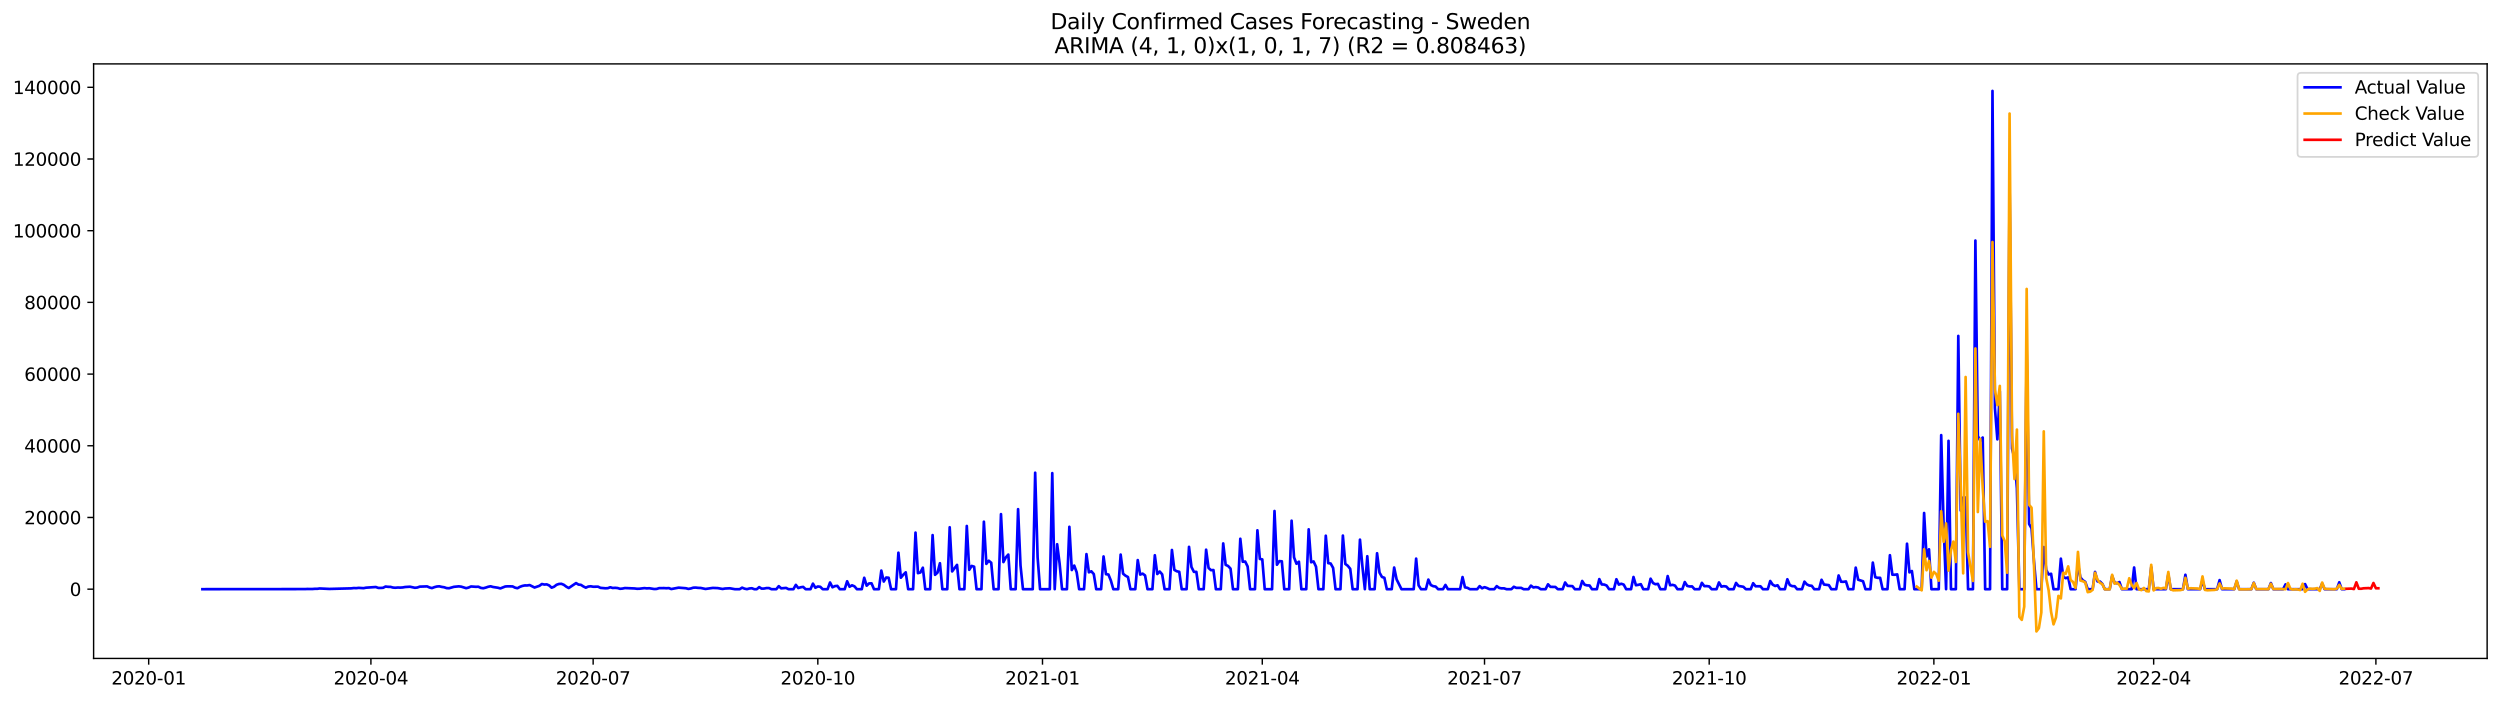 <?xml version="1.0" encoding="utf-8" standalone="no"?>
<!DOCTYPE svg PUBLIC "-//W3C//DTD SVG 1.1//EN"
  "http://www.w3.org/Graphics/SVG/1.1/DTD/svg11.dtd">
<svg xmlns:xlink="http://www.w3.org/1999/xlink" width="1398.775pt" height="392.274pt" viewBox="0 0 1398.775 392.274" xmlns="http://www.w3.org/2000/svg" version="1.1">
 <defs>
  <style type="text/css">*{stroke-linejoin: round; stroke-linecap: butt}</style>
 </defs>
 <g id="figure_1">
  <g id="patch_1">
   <path d="M 0 392.274 
L 1398.775 392.274 
L 1398.775 0 
L 0 0 
z
" style="fill: #ffffff"/>
  </g>
  <g id="axes_1">
   <g id="patch_2">
    <path d="M 52.375 368.396 
L 1391.575 368.396 
L 1391.575 35.755 
L 52.375 35.755 
z
" style="fill: #ffffff"/>
   </g>
   <g id="matplotlib.axis_1">
    <g id="xtick_1">
     <g id="line2d_1">
      <defs>
       <path id="m74de684996" d="M 0 0 
L 0 3.5 
" style="stroke: #000000; stroke-width: 0.8"/>
      </defs>
      <g>
       <use xlink:href="#m74de684996" x="83.187" y="368.396" style="stroke: #000000; stroke-width: 0.8"/>
      </g>
     </g>
     <g id="text_1">
      <!-- 2020-01 -->
      <g transform="translate(62.296 382.994)scale(0.1 -0.1)">
       <defs>
        <path id="DejaVuSans-32" d="M 1228 531 
L 3431 531 
L 3431 0 
L 469 0 
L 469 531 
Q 828 903 1448 1529 
Q 2069 2156 2228 2338 
Q 2531 2678 2651 2914 
Q 2772 3150 2772 3378 
Q 2772 3750 2511 3984 
Q 2250 4219 1831 4219 
Q 1534 4219 1204 4116 
Q 875 4013 500 3803 
L 500 4441 
Q 881 4594 1212 4672 
Q 1544 4750 1819 4750 
Q 2544 4750 2975 4387 
Q 3406 4025 3406 3419 
Q 3406 3131 3298 2873 
Q 3191 2616 2906 2266 
Q 2828 2175 2409 1742 
Q 1991 1309 1228 531 
z
" transform="scale(0.016)"/>
        <path id="DejaVuSans-30" d="M 2034 4250 
Q 1547 4250 1301 3770 
Q 1056 3291 1056 2328 
Q 1056 1369 1301 889 
Q 1547 409 2034 409 
Q 2525 409 2770 889 
Q 3016 1369 3016 2328 
Q 3016 3291 2770 3770 
Q 2525 4250 2034 4250 
z
M 2034 4750 
Q 2819 4750 3233 4129 
Q 3647 3509 3647 2328 
Q 3647 1150 3233 529 
Q 2819 -91 2034 -91 
Q 1250 -91 836 529 
Q 422 1150 422 2328 
Q 422 3509 836 4129 
Q 1250 4750 2034 4750 
z
" transform="scale(0.016)"/>
        <path id="DejaVuSans-2d" d="M 313 2009 
L 1997 2009 
L 1997 1497 
L 313 1497 
L 313 2009 
z
" transform="scale(0.016)"/>
        <path id="DejaVuSans-31" d="M 794 531 
L 1825 531 
L 1825 4091 
L 703 3866 
L 703 4441 
L 1819 4666 
L 2450 4666 
L 2450 531 
L 3481 531 
L 3481 0 
L 794 0 
L 794 531 
z
" transform="scale(0.016)"/>
       </defs>
       <use xlink:href="#DejaVuSans-32"/>
       <use xlink:href="#DejaVuSans-30" x="63.623"/>
       <use xlink:href="#DejaVuSans-32" x="127.246"/>
       <use xlink:href="#DejaVuSans-30" x="190.869"/>
       <use xlink:href="#DejaVuSans-2d" x="254.492"/>
       <use xlink:href="#DejaVuSans-30" x="290.576"/>
       <use xlink:href="#DejaVuSans-31" x="354.199"/>
      </g>
     </g>
    </g>
    <g id="xtick_2">
     <g id="line2d_2">
      <g>
       <use xlink:href="#m74de684996" x="207.529" y="368.396" style="stroke: #000000; stroke-width: 0.8"/>
      </g>
     </g>
     <g id="text_2">
      <!-- 2020-04 -->
      <g transform="translate(186.637 382.994)scale(0.1 -0.1)">
       <defs>
        <path id="DejaVuSans-34" d="M 2419 4116 
L 825 1625 
L 2419 1625 
L 2419 4116 
z
M 2253 4666 
L 3047 4666 
L 3047 1625 
L 3713 1625 
L 3713 1100 
L 3047 1100 
L 3047 0 
L 2419 0 
L 2419 1100 
L 313 1100 
L 313 1709 
L 2253 4666 
z
" transform="scale(0.016)"/>
       </defs>
       <use xlink:href="#DejaVuSans-32"/>
       <use xlink:href="#DejaVuSans-30" x="63.623"/>
       <use xlink:href="#DejaVuSans-32" x="127.246"/>
       <use xlink:href="#DejaVuSans-30" x="190.869"/>
       <use xlink:href="#DejaVuSans-2d" x="254.492"/>
       <use xlink:href="#DejaVuSans-30" x="290.576"/>
       <use xlink:href="#DejaVuSans-34" x="354.199"/>
      </g>
     </g>
    </g>
    <g id="xtick_3">
     <g id="line2d_3">
      <g>
       <use xlink:href="#m74de684996" x="331.87" y="368.396" style="stroke: #000000; stroke-width: 0.8"/>
      </g>
     </g>
     <g id="text_3">
      <!-- 2020-07 -->
      <g transform="translate(310.979 382.994)scale(0.1 -0.1)">
       <defs>
        <path id="DejaVuSans-37" d="M 525 4666 
L 3525 4666 
L 3525 4397 
L 1831 0 
L 1172 0 
L 2766 4134 
L 525 4134 
L 525 4666 
z
" transform="scale(0.016)"/>
       </defs>
       <use xlink:href="#DejaVuSans-32"/>
       <use xlink:href="#DejaVuSans-30" x="63.623"/>
       <use xlink:href="#DejaVuSans-32" x="127.246"/>
       <use xlink:href="#DejaVuSans-30" x="190.869"/>
       <use xlink:href="#DejaVuSans-2d" x="254.492"/>
       <use xlink:href="#DejaVuSans-30" x="290.576"/>
       <use xlink:href="#DejaVuSans-37" x="354.199"/>
      </g>
     </g>
    </g>
    <g id="xtick_4">
     <g id="line2d_4">
      <g>
       <use xlink:href="#m74de684996" x="457.578" y="368.396" style="stroke: #000000; stroke-width: 0.8"/>
      </g>
     </g>
     <g id="text_4">
      <!-- 2020-10 -->
      <g transform="translate(436.687 382.994)scale(0.1 -0.1)">
       <use xlink:href="#DejaVuSans-32"/>
       <use xlink:href="#DejaVuSans-30" x="63.623"/>
       <use xlink:href="#DejaVuSans-32" x="127.246"/>
       <use xlink:href="#DejaVuSans-30" x="190.869"/>
       <use xlink:href="#DejaVuSans-2d" x="254.492"/>
       <use xlink:href="#DejaVuSans-31" x="290.576"/>
       <use xlink:href="#DejaVuSans-30" x="354.199"/>
      </g>
     </g>
    </g>
    <g id="xtick_5">
     <g id="line2d_5">
      <g>
       <use xlink:href="#m74de684996" x="583.286" y="368.396" style="stroke: #000000; stroke-width: 0.8"/>
      </g>
     </g>
     <g id="text_5">
      <!-- 2021-01 -->
      <g transform="translate(562.395 382.994)scale(0.1 -0.1)">
       <use xlink:href="#DejaVuSans-32"/>
       <use xlink:href="#DejaVuSans-30" x="63.623"/>
       <use xlink:href="#DejaVuSans-32" x="127.246"/>
       <use xlink:href="#DejaVuSans-31" x="190.869"/>
       <use xlink:href="#DejaVuSans-2d" x="254.492"/>
       <use xlink:href="#DejaVuSans-30" x="290.576"/>
       <use xlink:href="#DejaVuSans-31" x="354.199"/>
      </g>
     </g>
    </g>
    <g id="xtick_6">
     <g id="line2d_6">
      <g>
       <use xlink:href="#m74de684996" x="706.262" y="368.396" style="stroke: #000000; stroke-width: 0.8"/>
      </g>
     </g>
     <g id="text_6">
      <!-- 2021-04 -->
      <g transform="translate(685.37 382.994)scale(0.1 -0.1)">
       <use xlink:href="#DejaVuSans-32"/>
       <use xlink:href="#DejaVuSans-30" x="63.623"/>
       <use xlink:href="#DejaVuSans-32" x="127.246"/>
       <use xlink:href="#DejaVuSans-31" x="190.869"/>
       <use xlink:href="#DejaVuSans-2d" x="254.492"/>
       <use xlink:href="#DejaVuSans-30" x="290.576"/>
       <use xlink:href="#DejaVuSans-34" x="354.199"/>
      </g>
     </g>
    </g>
    <g id="xtick_7">
     <g id="line2d_7">
      <g>
       <use xlink:href="#m74de684996" x="830.603" y="368.396" style="stroke: #000000; stroke-width: 0.8"/>
      </g>
     </g>
     <g id="text_7">
      <!-- 2021-07 -->
      <g transform="translate(809.712 382.994)scale(0.1 -0.1)">
       <use xlink:href="#DejaVuSans-32"/>
       <use xlink:href="#DejaVuSans-30" x="63.623"/>
       <use xlink:href="#DejaVuSans-32" x="127.246"/>
       <use xlink:href="#DejaVuSans-31" x="190.869"/>
       <use xlink:href="#DejaVuSans-2d" x="254.492"/>
       <use xlink:href="#DejaVuSans-30" x="290.576"/>
       <use xlink:href="#DejaVuSans-37" x="354.199"/>
      </g>
     </g>
    </g>
    <g id="xtick_8">
     <g id="line2d_8">
      <g>
       <use xlink:href="#m74de684996" x="956.311" y="368.396" style="stroke: #000000; stroke-width: 0.8"/>
      </g>
     </g>
     <g id="text_8">
      <!-- 2021-10 -->
      <g transform="translate(935.42 382.994)scale(0.1 -0.1)">
       <use xlink:href="#DejaVuSans-32"/>
       <use xlink:href="#DejaVuSans-30" x="63.623"/>
       <use xlink:href="#DejaVuSans-32" x="127.246"/>
       <use xlink:href="#DejaVuSans-31" x="190.869"/>
       <use xlink:href="#DejaVuSans-2d" x="254.492"/>
       <use xlink:href="#DejaVuSans-31" x="290.576"/>
       <use xlink:href="#DejaVuSans-30" x="354.199"/>
      </g>
     </g>
    </g>
    <g id="xtick_9">
     <g id="line2d_9">
      <g>
       <use xlink:href="#m74de684996" x="1082.019" y="368.396" style="stroke: #000000; stroke-width: 0.8"/>
      </g>
     </g>
     <g id="text_9">
      <!-- 2022-01 -->
      <g transform="translate(1061.128 382.994)scale(0.1 -0.1)">
       <use xlink:href="#DejaVuSans-32"/>
       <use xlink:href="#DejaVuSans-30" x="63.623"/>
       <use xlink:href="#DejaVuSans-32" x="127.246"/>
       <use xlink:href="#DejaVuSans-32" x="190.869"/>
       <use xlink:href="#DejaVuSans-2d" x="254.492"/>
       <use xlink:href="#DejaVuSans-30" x="290.576"/>
       <use xlink:href="#DejaVuSans-31" x="354.199"/>
      </g>
     </g>
    </g>
    <g id="xtick_10">
     <g id="line2d_10">
      <g>
       <use xlink:href="#m74de684996" x="1204.994" y="368.396" style="stroke: #000000; stroke-width: 0.8"/>
      </g>
     </g>
     <g id="text_10">
      <!-- 2022-04 -->
      <g transform="translate(1184.103 382.994)scale(0.1 -0.1)">
       <use xlink:href="#DejaVuSans-32"/>
       <use xlink:href="#DejaVuSans-30" x="63.623"/>
       <use xlink:href="#DejaVuSans-32" x="127.246"/>
       <use xlink:href="#DejaVuSans-32" x="190.869"/>
       <use xlink:href="#DejaVuSans-2d" x="254.492"/>
       <use xlink:href="#DejaVuSans-30" x="290.576"/>
       <use xlink:href="#DejaVuSans-34" x="354.199"/>
      </g>
     </g>
    </g>
    <g id="xtick_11">
     <g id="line2d_11">
      <g>
       <use xlink:href="#m74de684996" x="1329.336" y="368.396" style="stroke: #000000; stroke-width: 0.8"/>
      </g>
     </g>
     <g id="text_11">
      <!-- 2022-07 -->
      <g transform="translate(1308.444 382.994)scale(0.1 -0.1)">
       <use xlink:href="#DejaVuSans-32"/>
       <use xlink:href="#DejaVuSans-30" x="63.623"/>
       <use xlink:href="#DejaVuSans-32" x="127.246"/>
       <use xlink:href="#DejaVuSans-32" x="190.869"/>
       <use xlink:href="#DejaVuSans-2d" x="254.492"/>
       <use xlink:href="#DejaVuSans-30" x="290.576"/>
       <use xlink:href="#DejaVuSans-37" x="354.199"/>
      </g>
     </g>
    </g>
   </g>
   <g id="matplotlib.axis_2">
    <g id="ytick_1">
     <g id="line2d_12">
      <defs>
       <path id="m6391c69975" d="M 0 0 
L -3.5 0 
" style="stroke: #000000; stroke-width: 0.8"/>
      </defs>
      <g>
       <use xlink:href="#m6391c69975" x="52.375" y="329.65" style="stroke: #000000; stroke-width: 0.8"/>
      </g>
     </g>
     <g id="text_12">
      <!-- 0 -->
      <g transform="translate(39.013 333.449)scale(0.1 -0.1)">
       <use xlink:href="#DejaVuSans-30"/>
      </g>
     </g>
    </g>
    <g id="ytick_2">
     <g id="line2d_13">
      <g>
       <use xlink:href="#m6391c69975" x="52.375" y="289.534" style="stroke: #000000; stroke-width: 0.8"/>
      </g>
     </g>
     <g id="text_13">
      <!-- 20000 -->
      <g transform="translate(13.562 293.333)scale(0.1 -0.1)">
       <use xlink:href="#DejaVuSans-32"/>
       <use xlink:href="#DejaVuSans-30" x="63.623"/>
       <use xlink:href="#DejaVuSans-30" x="127.246"/>
       <use xlink:href="#DejaVuSans-30" x="190.869"/>
       <use xlink:href="#DejaVuSans-30" x="254.492"/>
      </g>
     </g>
    </g>
    <g id="ytick_3">
     <g id="line2d_14">
      <g>
       <use xlink:href="#m6391c69975" x="52.375" y="249.418" style="stroke: #000000; stroke-width: 0.8"/>
      </g>
     </g>
     <g id="text_14">
      <!-- 40000 -->
      <g transform="translate(13.562 253.218)scale(0.1 -0.1)">
       <use xlink:href="#DejaVuSans-34"/>
       <use xlink:href="#DejaVuSans-30" x="63.623"/>
       <use xlink:href="#DejaVuSans-30" x="127.246"/>
       <use xlink:href="#DejaVuSans-30" x="190.869"/>
       <use xlink:href="#DejaVuSans-30" x="254.492"/>
      </g>
     </g>
    </g>
    <g id="ytick_4">
     <g id="line2d_15">
      <g>
       <use xlink:href="#m6391c69975" x="52.375" y="209.303" style="stroke: #000000; stroke-width: 0.8"/>
      </g>
     </g>
     <g id="text_15">
      <!-- 60000 -->
      <g transform="translate(13.562 213.102)scale(0.1 -0.1)">
       <defs>
        <path id="DejaVuSans-36" d="M 2113 2584 
Q 1688 2584 1439 2293 
Q 1191 2003 1191 1497 
Q 1191 994 1439 701 
Q 1688 409 2113 409 
Q 2538 409 2786 701 
Q 3034 994 3034 1497 
Q 3034 2003 2786 2293 
Q 2538 2584 2113 2584 
z
M 3366 4563 
L 3366 3988 
Q 3128 4100 2886 4159 
Q 2644 4219 2406 4219 
Q 1781 4219 1451 3797 
Q 1122 3375 1075 2522 
Q 1259 2794 1537 2939 
Q 1816 3084 2150 3084 
Q 2853 3084 3261 2657 
Q 3669 2231 3669 1497 
Q 3669 778 3244 343 
Q 2819 -91 2113 -91 
Q 1303 -91 875 529 
Q 447 1150 447 2328 
Q 447 3434 972 4092 
Q 1497 4750 2381 4750 
Q 2619 4750 2861 4703 
Q 3103 4656 3366 4563 
z
" transform="scale(0.016)"/>
       </defs>
       <use xlink:href="#DejaVuSans-36"/>
       <use xlink:href="#DejaVuSans-30" x="63.623"/>
       <use xlink:href="#DejaVuSans-30" x="127.246"/>
       <use xlink:href="#DejaVuSans-30" x="190.869"/>
       <use xlink:href="#DejaVuSans-30" x="254.492"/>
      </g>
     </g>
    </g>
    <g id="ytick_5">
     <g id="line2d_16">
      <g>
       <use xlink:href="#m6391c69975" x="52.375" y="169.187" style="stroke: #000000; stroke-width: 0.8"/>
      </g>
     </g>
     <g id="text_16">
      <!-- 80000 -->
      <g transform="translate(13.562 172.986)scale(0.1 -0.1)">
       <defs>
        <path id="DejaVuSans-38" d="M 2034 2216 
Q 1584 2216 1326 1975 
Q 1069 1734 1069 1313 
Q 1069 891 1326 650 
Q 1584 409 2034 409 
Q 2484 409 2743 651 
Q 3003 894 3003 1313 
Q 3003 1734 2745 1975 
Q 2488 2216 2034 2216 
z
M 1403 2484 
Q 997 2584 770 2862 
Q 544 3141 544 3541 
Q 544 4100 942 4425 
Q 1341 4750 2034 4750 
Q 2731 4750 3128 4425 
Q 3525 4100 3525 3541 
Q 3525 3141 3298 2862 
Q 3072 2584 2669 2484 
Q 3125 2378 3379 2068 
Q 3634 1759 3634 1313 
Q 3634 634 3220 271 
Q 2806 -91 2034 -91 
Q 1263 -91 848 271 
Q 434 634 434 1313 
Q 434 1759 690 2068 
Q 947 2378 1403 2484 
z
M 1172 3481 
Q 1172 3119 1398 2916 
Q 1625 2713 2034 2713 
Q 2441 2713 2670 2916 
Q 2900 3119 2900 3481 
Q 2900 3844 2670 4047 
Q 2441 4250 2034 4250 
Q 1625 4250 1398 4047 
Q 1172 3844 1172 3481 
z
" transform="scale(0.016)"/>
       </defs>
       <use xlink:href="#DejaVuSans-38"/>
       <use xlink:href="#DejaVuSans-30" x="63.623"/>
       <use xlink:href="#DejaVuSans-30" x="127.246"/>
       <use xlink:href="#DejaVuSans-30" x="190.869"/>
       <use xlink:href="#DejaVuSans-30" x="254.492"/>
      </g>
     </g>
    </g>
    <g id="ytick_6">
     <g id="line2d_17">
      <g>
       <use xlink:href="#m6391c69975" x="52.375" y="129.071" style="stroke: #000000; stroke-width: 0.8"/>
      </g>
     </g>
     <g id="text_17">
      <!-- 100000 -->
      <g transform="translate(7.2 132.87)scale(0.1 -0.1)">
       <use xlink:href="#DejaVuSans-31"/>
       <use xlink:href="#DejaVuSans-30" x="63.623"/>
       <use xlink:href="#DejaVuSans-30" x="127.246"/>
       <use xlink:href="#DejaVuSans-30" x="190.869"/>
       <use xlink:href="#DejaVuSans-30" x="254.492"/>
       <use xlink:href="#DejaVuSans-30" x="318.115"/>
      </g>
     </g>
    </g>
    <g id="ytick_7">
     <g id="line2d_18">
      <g>
       <use xlink:href="#m6391c69975" x="52.375" y="88.955" style="stroke: #000000; stroke-width: 0.8"/>
      </g>
     </g>
     <g id="text_18">
      <!-- 120000 -->
      <g transform="translate(7.2 92.755)scale(0.1 -0.1)">
       <use xlink:href="#DejaVuSans-31"/>
       <use xlink:href="#DejaVuSans-32" x="63.623"/>
       <use xlink:href="#DejaVuSans-30" x="127.246"/>
       <use xlink:href="#DejaVuSans-30" x="190.869"/>
       <use xlink:href="#DejaVuSans-30" x="254.492"/>
       <use xlink:href="#DejaVuSans-30" x="318.115"/>
      </g>
     </g>
    </g>
    <g id="ytick_8">
     <g id="line2d_19">
      <g>
       <use xlink:href="#m6391c69975" x="52.375" y="48.84" style="stroke: #000000; stroke-width: 0.8"/>
      </g>
     </g>
     <g id="text_19">
      <!-- 140000 -->
      <g transform="translate(7.2 52.639)scale(0.1 -0.1)">
       <use xlink:href="#DejaVuSans-31"/>
       <use xlink:href="#DejaVuSans-34" x="63.623"/>
       <use xlink:href="#DejaVuSans-30" x="127.246"/>
       <use xlink:href="#DejaVuSans-30" x="190.869"/>
       <use xlink:href="#DejaVuSans-30" x="254.492"/>
       <use xlink:href="#DejaVuSans-30" x="318.115"/>
      </g>
     </g>
    </g>
   </g>
   <g id="line2d_20">
    <path d="M 113.248 329.65 
L 170.636 329.6 
L 172.003 329.531 
L 174.735 329.557 
L 176.102 329.447 
L 177.468 329.453 
L 178.835 329.257 
L 184.3 329.511 
L 196.598 329.188 
L 197.964 329.02 
L 199.33 329.076 
L 200.697 328.918 
L 203.43 329.088 
L 204.796 328.815 
L 210.262 328.444 
L 211.628 328.934 
L 212.994 328.968 
L 214.361 328.87 
L 215.727 328.169 
L 217.093 328.336 
L 218.46 328.356 
L 219.826 328.739 
L 221.193 328.857 
L 222.559 328.719 
L 223.925 328.773 
L 225.292 328.689 
L 226.658 328.438 
L 229.391 328.27 
L 232.124 328.872 
L 233.49 328.725 
L 234.857 328.232 
L 238.956 328.087 
L 240.322 328.701 
L 241.688 329.048 
L 243.055 328.52 
L 244.421 328.161 
L 245.788 328.049 
L 247.154 328.376 
L 248.52 328.583 
L 249.887 329.05 
L 251.253 329.126 
L 253.986 328.332 
L 256.719 328.071 
L 258.085 328.246 
L 260.818 329.092 
L 262.184 328.737 
L 263.551 328.137 
L 266.284 328.326 
L 267.65 328.27 
L 269.016 328.932 
L 270.383 329.13 
L 271.749 328.785 
L 273.115 328.312 
L 274.482 328.029 
L 275.848 328.426 
L 278.581 328.841 
L 279.947 329.229 
L 282.68 328.153 
L 284.047 328.045 
L 286.779 328.099 
L 288.146 328.783 
L 289.512 329.118 
L 290.879 328.35 
L 292.245 327.843 
L 293.611 327.552 
L 294.978 327.566 
L 296.344 327.351 
L 299.077 328.723 
L 301.81 327.772 
L 303.176 326.767 
L 304.542 327.054 
L 305.909 326.968 
L 307.275 327.56 
L 308.642 328.811 
L 310.008 328.278 
L 311.374 327.207 
L 312.741 326.727 
L 314.107 326.649 
L 315.474 327.217 
L 316.84 328.242 
L 318.206 329.006 
L 322.306 326.244 
L 323.672 327.08 
L 325.038 327.237 
L 326.405 328.125 
L 327.771 328.807 
L 329.138 328.192 
L 330.504 328.035 
L 331.87 328.278 
L 334.603 328.248 
L 335.969 328.908 
L 338.702 329.146 
L 340.069 329.092 
L 341.435 328.573 
L 342.801 328.978 
L 344.168 328.894 
L 345.534 329.02 
L 346.901 329.437 
L 348.267 329.309 
L 349.633 329.018 
L 355.099 329.249 
L 356.465 329.429 
L 357.832 329.387 
L 360.565 329.054 
L 361.931 329.208 
L 363.297 329.124 
L 366.03 329.566 
L 367.396 329.507 
L 368.763 329.082 
L 371.496 329.044 
L 372.862 329.132 
L 374.228 329.042 
L 375.595 329.574 
L 379.694 328.797 
L 383.793 329.128 
L 385.16 329.503 
L 386.526 329.257 
L 387.892 328.813 
L 389.259 328.759 
L 390.625 328.924 
L 391.992 328.96 
L 394.724 329.523 
L 398.823 328.946 
L 401.556 329.052 
L 404.289 329.535 
L 405.655 329.285 
L 408.388 329.156 
L 411.121 329.65 
L 413.854 329.65 
L 415.22 328.805 
L 416.587 329.365 
L 417.953 329.628 
L 419.319 329.255 
L 420.686 329.136 
L 422.052 329.65 
L 423.419 329.65 
L 424.785 328.5 
L 426.151 329.351 
L 427.518 329.303 
L 428.884 329.02 
L 430.25 329.026 
L 431.617 329.65 
L 434.35 329.65 
L 435.716 327.965 
L 437.082 329.188 
L 439.815 328.944 
L 441.182 329.65 
L 443.914 329.65 
L 445.281 327.245 
L 446.647 329.008 
L 448.014 328.581 
L 449.38 328.378 
L 450.746 329.65 
L 453.479 329.65 
L 454.846 326.555 
L 456.212 328.853 
L 457.578 328.141 
L 458.945 328.31 
L 460.311 329.65 
L 463.044 329.65 
L 464.41 325.915 
L 465.777 328.583 
L 467.143 327.935 
L 468.509 327.806 
L 469.876 329.65 
L 472.609 329.65 
L 473.975 325.231 
L 475.341 328.29 
L 476.708 327.494 
L 478.074 328.059 
L 479.441 329.65 
L 482.173 329.65 
L 483.54 323.271 
L 484.906 327.694 
L 486.273 326.412 
L 487.639 326.39 
L 489.005 329.65 
L 491.738 329.65 
L 493.104 319.238 
L 494.471 325.381 
L 495.837 323.123 
L 497.204 323.255 
L 498.57 329.65 
L 501.303 329.65 
L 502.669 309.237 
L 504.036 323.235 
L 505.402 321.558 
L 506.768 320.229 
L 508.135 329.65 
L 510.868 329.65 
L 512.234 298 
L 513.6 320.69 
L 514.967 320.307 
L 516.333 317.635 
L 517.7 329.65 
L 520.432 329.65 
L 521.799 299.394 
L 523.165 321.613 
L 524.531 320.405 
L 525.898 315.128 
L 527.264 329.65 
L 529.997 329.65 
L 531.363 295.02 
L 532.73 319.713 
L 535.463 316.063 
L 536.829 329.65 
L 539.562 329.65 
L 540.928 294.29 
L 542.295 318.819 
L 543.661 316.642 
L 545.027 317.075 
L 546.394 329.65 
L 549.127 329.65 
L 550.493 291.901 
L 551.859 315.487 
L 553.226 313.734 
L 554.592 314.867 
L 555.958 329.65 
L 558.691 329.65 
L 560.058 287.667 
L 561.424 314.494 
L 562.79 311.836 
L 564.157 310.286 
L 565.523 329.65 
L 568.256 329.65 
L 569.622 284.883 
L 570.989 316.394 
L 572.355 329.65 
L 577.821 329.65 
L 579.187 264.492 
L 580.554 311.907 
L 581.92 329.65 
L 587.385 329.65 
L 588.752 264.724 
L 590.118 329.65 
L 591.485 304.505 
L 592.851 315.234 
L 594.217 329.65 
L 596.95 329.65 
L 598.317 294.759 
L 599.683 318.945 
L 601.049 316.452 
L 602.416 320.217 
L 603.782 329.65 
L 606.515 329.65 
L 607.881 310.035 
L 609.248 320.219 
L 610.614 319.651 
L 611.981 321.197 
L 613.347 329.65 
L 616.08 329.65 
L 617.446 311.351 
L 618.812 321.26 
L 620.179 321.456 
L 621.545 324.836 
L 622.912 329.65 
L 625.644 329.65 
L 627.011 310.296 
L 628.377 321.005 
L 629.744 322.112 
L 631.11 322.854 
L 632.476 329.65 
L 635.209 329.65 
L 636.576 313.379 
L 637.942 321.486 
L 639.308 320.959 
L 640.675 321.96 
L 642.041 329.65 
L 644.774 329.65 
L 646.14 310.679 
L 647.507 321.159 
L 648.873 319.781 
L 650.239 321.338 
L 651.606 329.65 
L 654.339 329.65 
L 655.705 307.72 
L 657.071 318.877 
L 658.438 319.631 
L 659.804 319.934 
L 661.171 329.65 
L 663.903 329.65 
L 665.27 305.973 
L 666.636 317.256 
L 668.003 319.946 
L 669.369 319.96 
L 670.735 329.65 
L 673.468 329.65 
L 674.835 307.558 
L 676.201 317.782 
L 677.567 319.019 
L 678.934 318.949 
L 680.3 329.65 
L 683.033 329.65 
L 684.399 304.052 
L 685.766 316.049 
L 687.132 316.678 
L 688.498 318.147 
L 689.865 329.65 
L 692.598 329.65 
L 693.964 301.442 
L 695.33 314.307 
L 696.697 314.193 
L 698.063 316.957 
L 699.43 329.65 
L 702.162 329.65 
L 703.529 296.701 
L 704.895 312.719 
L 706.262 312.992 
L 707.628 329.65 
L 711.727 329.65 
L 713.093 285.92 
L 714.46 315.982 
L 715.826 313.96 
L 717.193 314.061 
L 718.559 329.65 
L 721.292 329.65 
L 722.658 291.329 
L 724.025 311.84 
L 725.391 315.419 
L 726.757 314.289 
L 728.124 329.65 
L 730.857 329.65 
L 732.223 296.169 
L 733.589 314.586 
L 734.956 314.133 
L 736.322 317.079 
L 737.688 329.65 
L 740.421 329.65 
L 741.788 299.741 
L 743.154 315.076 
L 744.52 315.292 
L 745.887 317.763 
L 747.253 329.65 
L 749.986 329.65 
L 751.352 299.663 
L 752.719 315.527 
L 754.085 316.56 
L 755.452 318.275 
L 756.818 329.65 
L 759.551 329.65 
L 760.917 301.946 
L 762.284 316.953 
L 763.65 329.65 
L 765.016 311.213 
L 766.383 329.65 
L 769.115 329.65 
L 770.482 309.558 
L 771.848 320.385 
L 773.215 322.808 
L 774.581 323.295 
L 775.947 329.65 
L 778.68 329.65 
L 780.047 317.547 
L 781.413 324.17 
L 784.146 329.65 
L 790.978 329.65 
L 792.344 312.56 
L 793.711 327.506 
L 795.077 329.65 
L 797.81 329.65 
L 799.176 324.292 
L 800.542 327.313 
L 801.909 327.983 
L 803.275 328.192 
L 804.642 329.65 
L 807.374 329.65 
L 808.741 327.283 
L 810.107 329.65 
L 816.939 329.65 
L 818.306 322.874 
L 819.672 328.639 
L 821.038 328.892 
L 822.405 329.65 
L 826.504 329.65 
L 827.87 327.951 
L 829.237 329.154 
L 830.603 328.52 
L 831.969 328.994 
L 833.336 329.65 
L 836.069 329.65 
L 837.435 327.945 
L 838.801 328.942 
L 840.168 329.198 
L 841.534 329.184 
L 842.901 329.65 
L 845.633 329.65 
L 847 328.308 
L 848.366 328.914 
L 851.099 328.92 
L 852.465 329.65 
L 855.198 329.65 
L 856.565 327.66 
L 857.931 328.689 
L 859.297 328.48 
L 860.664 328.731 
L 862.03 329.65 
L 864.763 329.65 
L 866.129 326.932 
L 867.496 328.364 
L 870.228 328.394 
L 871.595 329.65 
L 874.328 329.65 
L 875.694 325.919 
L 877.06 327.786 
L 879.793 327.955 
L 881.16 329.65 
L 883.892 329.65 
L 885.259 325.071 
L 886.625 327.171 
L 887.992 327.534 
L 889.358 327.574 
L 890.724 329.65 
L 893.457 329.65 
L 894.823 324.011 
L 896.19 327.002 
L 897.556 327.066 
L 898.923 327.608 
L 900.289 329.65 
L 903.022 329.65 
L 904.388 324.086 
L 905.755 327.102 
L 907.121 326.619 
L 908.487 327.094 
L 909.854 329.65 
L 912.587 329.65 
L 913.953 322.83 
L 915.319 327.435 
L 916.686 327.215 
L 918.052 326.854 
L 919.419 329.65 
L 922.151 329.65 
L 923.518 323.785 
L 924.884 326.218 
L 926.25 326.892 
L 927.617 326.677 
L 928.983 329.65 
L 931.716 329.65 
L 933.082 322.317 
L 934.449 327.449 
L 935.815 327.237 
L 937.182 327.626 
L 938.548 329.65 
L 941.281 329.65 
L 942.647 325.666 
L 944.014 327.822 
L 945.38 328.121 
L 946.746 328.113 
L 948.113 329.65 
L 950.846 329.65 
L 952.212 326.108 
L 953.578 327.937 
L 954.945 327.927 
L 956.311 328.107 
L 957.677 329.65 
L 960.41 329.65 
L 961.777 325.881 
L 963.143 328.218 
L 964.509 327.975 
L 965.876 328.167 
L 967.242 329.65 
L 969.975 329.65 
L 971.341 326.164 
L 972.708 327.835 
L 975.441 328.308 
L 976.807 329.65 
L 979.54 329.65 
L 980.906 326.316 
L 982.273 328.031 
L 985.005 328.041 
L 986.372 329.65 
L 989.104 329.65 
L 990.471 325.087 
L 991.837 327.124 
L 993.204 327.861 
L 994.57 327.463 
L 995.936 329.65 
L 998.669 329.65 
L 1000.036 324.112 
L 1001.402 327.339 
L 1002.768 327.957 
L 1004.135 327.995 
L 1005.501 329.65 
L 1008.234 329.65 
L 1009.6 325.442 
L 1010.967 326.99 
L 1012.333 327.616 
L 1013.7 327.766 
L 1015.066 329.65 
L 1017.799 329.65 
L 1019.165 324.391 
L 1020.531 327.054 
L 1023.264 327.387 
L 1024.631 329.65 
L 1027.363 329.65 
L 1028.73 321.978 
L 1030.096 325.486 
L 1031.463 325.534 
L 1032.829 325.317 
L 1034.195 329.65 
L 1036.928 329.65 
L 1038.295 317.593 
L 1039.661 324.356 
L 1042.394 325.217 
L 1043.76 329.65 
L 1046.493 329.65 
L 1047.859 314.783 
L 1049.226 322.96 
L 1050.592 323.305 
L 1051.958 323.307 
L 1053.325 329.65 
L 1056.058 329.65 
L 1057.424 310.651 
L 1058.79 321.538 
L 1060.157 321.582 
L 1061.523 321.366 
L 1062.89 329.65 
L 1065.622 329.65 
L 1066.989 304.214 
L 1068.355 320.247 
L 1069.722 319.502 
L 1071.088 329.65 
L 1075.187 329.65 
L 1076.554 287.033 
L 1077.92 311.391 
L 1079.286 307.343 
L 1080.653 329.65 
L 1084.752 329.65 
L 1086.118 243.463 
L 1087.485 294.52 
L 1088.851 329.65 
L 1090.217 246.644 
L 1091.584 329.65 
L 1094.317 329.65 
L 1095.683 187.959 
L 1097.049 285.645 
L 1098.416 278.368 
L 1099.782 278.37 
L 1101.149 329.65 
L 1103.881 329.65 
L 1105.248 134.591 
L 1106.614 243.953 
L 1107.981 246.662 
L 1109.347 244.815 
L 1110.713 329.65 
L 1113.446 329.65 
L 1114.812 50.876 
L 1116.179 228.368 
L 1117.545 245.826 
L 1118.912 218.97 
L 1120.278 329.65 
L 1123.011 329.65 
L 1124.377 102.085 
L 1125.744 251.013 
L 1127.11 256.356 
L 1128.476 273.229 
L 1129.843 329.65 
L 1132.576 329.65 
L 1133.942 195.924 
L 1135.308 293.181 
L 1136.675 295.616 
L 1138.041 314.155 
L 1139.408 329.65 
L 1142.14 329.65 
L 1143.507 306.08 
L 1144.873 318.855 
L 1146.239 321.432 
L 1147.606 321.033 
L 1148.972 329.65 
L 1151.705 329.65 
L 1153.071 312.583 
L 1154.438 322.794 
L 1155.804 323.498 
L 1157.171 323.047 
L 1158.537 329.65 
L 1161.27 329.65 
L 1162.636 315.529 
L 1164.003 323.067 
L 1165.369 324.691 
L 1166.735 325.578 
L 1168.102 329.65 
L 1170.835 329.65 
L 1172.201 319.988 
L 1173.567 325.299 
L 1174.934 325.343 
L 1176.3 326.685 
L 1177.666 329.65 
L 1180.399 329.65 
L 1181.766 322.274 
L 1183.132 326.011 
L 1184.498 326.362 
L 1185.865 325.678 
L 1187.231 329.65 
L 1192.697 329.65 
L 1194.063 317.517 
L 1195.43 329.65 
L 1202.262 329.65 
L 1203.628 317.382 
L 1204.994 329.65 
L 1211.826 329.65 
L 1213.193 321.37 
L 1214.559 329.65 
L 1221.391 329.65 
L 1222.757 321.595 
L 1224.124 329.65 
L 1230.956 329.65 
L 1232.322 324.852 
L 1233.688 329.65 
L 1240.52 329.65 
L 1241.887 324.577 
L 1243.253 329.65 
L 1250.085 329.65 
L 1251.452 325.291 
L 1252.818 329.65 
L 1259.65 329.65 
L 1261.016 326.031 
L 1262.383 329.65 
L 1269.215 329.65 
L 1270.581 326.214 
L 1271.947 329.65 
L 1277.413 329.65 
L 1278.779 326.96 
L 1280.146 329.65 
L 1288.344 329.65 
L 1289.711 326.806 
L 1291.077 329.65 
L 1297.909 329.65 
L 1299.275 326.513 
L 1300.642 329.65 
L 1307.474 329.65 
L 1308.84 325.793 
L 1310.206 329.65 
L 1311.573 329.65 
L 1311.573 329.65 
" clip-path="url(#pc524e4c9ab)" style="fill: none; stroke: #0000ff; stroke-width: 1.5; stroke-linecap: square"/>
   </g>
   <g id="line2d_21">
    <path d="M 1072.454 328.19 
L 1075.187 330.291 
L 1076.554 307.336 
L 1077.92 319.053 
L 1079.286 313.865 
L 1080.653 323.225 
L 1082.019 319.972 
L 1083.385 321.244 
L 1084.752 324.905 
L 1086.118 286.066 
L 1087.485 303.144 
L 1088.851 292.88 
L 1090.217 319.228 
L 1091.584 307.878 
L 1092.95 303.011 
L 1094.317 314.405 
L 1095.683 231.531 
L 1097.049 272.225 
L 1098.416 320.788 
L 1099.782 210.944 
L 1101.149 309.014 
L 1103.881 325.06 
L 1105.248 194.975 
L 1106.614 286.475 
L 1107.981 245.588 
L 1109.347 272.862 
L 1110.713 291.881 
L 1112.08 291.617 
L 1113.446 305.91 
L 1114.812 135.427 
L 1116.179 217.963 
L 1117.545 226.678 
L 1118.912 215.938 
L 1120.278 299.6 
L 1121.644 302.739 
L 1123.011 320.416 
L 1124.377 63.538 
L 1125.744 243.532 
L 1127.11 268.02 
L 1128.476 240.371 
L 1129.843 345.178 
L 1131.209 346.814 
L 1132.576 339.447 
L 1133.942 161.67 
L 1135.308 282.446 
L 1136.675 284.082 
L 1138.041 316.418 
L 1139.408 353.276 
L 1140.774 351.446 
L 1142.14 342.709 
L 1143.507 241.368 
L 1144.873 323.379 
L 1146.239 330.351 
L 1147.606 342.387 
L 1148.972 349.323 
L 1150.339 345.493 
L 1151.705 333.423 
L 1153.071 334.814 
L 1154.438 320.423 
L 1155.804 321.007 
L 1157.171 316.893 
L 1158.537 324.515 
L 1159.903 325.63 
L 1161.27 328.986 
L 1162.636 308.81 
L 1164.003 324.832 
L 1165.369 325.192 
L 1166.735 325.933 
L 1168.102 331.306 
L 1169.468 331.056 
L 1170.835 330 
L 1172.201 320.495 
L 1173.567 324.25 
L 1174.934 326.092 
L 1176.3 326.815 
L 1177.666 329.736 
L 1180.399 329.733 
L 1181.766 321.61 
L 1183.132 326.573 
L 1184.498 326.007 
L 1185.865 327.316 
L 1187.231 329.503 
L 1188.598 329.348 
L 1189.964 329.34 
L 1191.33 323.542 
L 1192.697 327.319 
L 1194.063 329.113 
L 1195.43 326.201 
L 1196.796 329.763 
L 1198.162 330.172 
L 1199.529 328.975 
L 1200.895 330.739 
L 1202.262 330.908 
L 1203.628 316.036 
L 1204.994 330.329 
L 1206.361 329.031 
L 1207.727 329.001 
L 1209.093 329.389 
L 1210.46 328.933 
L 1211.826 329.251 
L 1213.193 320.026 
L 1214.559 329.75 
L 1215.925 330.289 
L 1220.025 330.16 
L 1221.391 329.776 
L 1222.757 323.292 
L 1224.124 329.392 
L 1225.49 329.129 
L 1229.589 329.285 
L 1230.956 329.61 
L 1232.322 322.512 
L 1233.688 330.052 
L 1235.055 330.266 
L 1239.154 330.053 
L 1240.52 329.662 
L 1241.887 326.46 
L 1243.253 329.319 
L 1244.62 329.169 
L 1248.719 329.339 
L 1250.085 329.646 
L 1251.452 324.897 
L 1252.818 329.718 
L 1256.917 329.732 
L 1259.65 329.651 
L 1261.016 326.204 
L 1262.383 329.62 
L 1269.215 329.649 
L 1270.581 326.631 
L 1271.947 329.575 
L 1276.047 329.565 
L 1278.779 329.65 
L 1280.146 326.224 
L 1281.512 329.5 
L 1282.879 329.829 
L 1284.245 329.713 
L 1285.611 329.821 
L 1286.978 330.121 
L 1288.344 326.594 
L 1289.711 331.127 
L 1291.077 329.743 
L 1292.443 329.339 
L 1293.81 329.488 
L 1295.176 329.368 
L 1296.542 329.046 
L 1297.909 330.618 
L 1299.275 325.951 
L 1300.642 329.477 
L 1306.107 329.712 
L 1307.474 329.343 
L 1308.84 327.258 
L 1310.206 329.476 
L 1311.573 329.36 
L 1311.573 329.36 
" clip-path="url(#pc524e4c9ab)" style="fill: none; stroke: #ffa500; stroke-width: 1.5; stroke-linecap: square"/>
   </g>
   <g id="line2d_22">
    <path d="M 1312.939 329.419 
L 1314.306 329.37 
L 1315.672 329.317 
L 1317.038 329.57 
L 1318.405 325.823 
L 1319.771 329.403 
L 1321.138 329.401 
L 1322.504 329.147 
L 1323.87 329.102 
L 1325.237 329.033 
L 1326.603 329.288 
L 1327.969 326.206 
L 1329.336 329.132 
L 1330.702 329.13 
" clip-path="url(#pc524e4c9ab)" style="fill: none; stroke: #ff0000; stroke-width: 1.5; stroke-linecap: square"/>
   </g>
   <g id="patch_3">
    <path d="M 52.375 368.396 
L 52.375 35.755 
" style="fill: none; stroke: #000000; stroke-width: 0.8; stroke-linejoin: miter; stroke-linecap: square"/>
   </g>
   <g id="patch_4">
    <path d="M 1391.575 368.396 
L 1391.575 35.755 
" style="fill: none; stroke: #000000; stroke-width: 0.8; stroke-linejoin: miter; stroke-linecap: square"/>
   </g>
   <g id="patch_5">
    <path d="M 52.375 368.396 
L 1391.575 368.396 
" style="fill: none; stroke: #000000; stroke-width: 0.8; stroke-linejoin: miter; stroke-linecap: square"/>
   </g>
   <g id="patch_6">
    <path d="M 52.375 35.755 
L 1391.575 35.755 
" style="fill: none; stroke: #000000; stroke-width: 0.8; stroke-linejoin: miter; stroke-linecap: square"/>
   </g>
   <g id="text_20">
    <!-- Daily Confirmed Cases Forecasting - Sweden -->
    <g transform="translate(587.763 16.318)scale(0.12 -0.12)">
     <defs>
      <path id="DejaVuSans-44" d="M 1259 4147 
L 1259 519 
L 2022 519 
Q 2988 519 3436 956 
Q 3884 1394 3884 2338 
Q 3884 3275 3436 3711 
Q 2988 4147 2022 4147 
L 1259 4147 
z
M 628 4666 
L 1925 4666 
Q 3281 4666 3915 4102 
Q 4550 3538 4550 2338 
Q 4550 1131 3912 565 
Q 3275 0 1925 0 
L 628 0 
L 628 4666 
z
" transform="scale(0.016)"/>
      <path id="DejaVuSans-61" d="M 2194 1759 
Q 1497 1759 1228 1600 
Q 959 1441 959 1056 
Q 959 750 1161 570 
Q 1363 391 1709 391 
Q 2188 391 2477 730 
Q 2766 1069 2766 1631 
L 2766 1759 
L 2194 1759 
z
M 3341 1997 
L 3341 0 
L 2766 0 
L 2766 531 
Q 2569 213 2275 61 
Q 1981 -91 1556 -91 
Q 1019 -91 701 211 
Q 384 513 384 1019 
Q 384 1609 779 1909 
Q 1175 2209 1959 2209 
L 2766 2209 
L 2766 2266 
Q 2766 2663 2505 2880 
Q 2244 3097 1772 3097 
Q 1472 3097 1187 3025 
Q 903 2953 641 2809 
L 641 3341 
Q 956 3463 1253 3523 
Q 1550 3584 1831 3584 
Q 2591 3584 2966 3190 
Q 3341 2797 3341 1997 
z
" transform="scale(0.016)"/>
      <path id="DejaVuSans-69" d="M 603 3500 
L 1178 3500 
L 1178 0 
L 603 0 
L 603 3500 
z
M 603 4863 
L 1178 4863 
L 1178 4134 
L 603 4134 
L 603 4863 
z
" transform="scale(0.016)"/>
      <path id="DejaVuSans-6c" d="M 603 4863 
L 1178 4863 
L 1178 0 
L 603 0 
L 603 4863 
z
" transform="scale(0.016)"/>
      <path id="DejaVuSans-79" d="M 2059 -325 
Q 1816 -950 1584 -1140 
Q 1353 -1331 966 -1331 
L 506 -1331 
L 506 -850 
L 844 -850 
Q 1081 -850 1212 -737 
Q 1344 -625 1503 -206 
L 1606 56 
L 191 3500 
L 800 3500 
L 1894 763 
L 2988 3500 
L 3597 3500 
L 2059 -325 
z
" transform="scale(0.016)"/>
      <path id="DejaVuSans-20" transform="scale(0.016)"/>
      <path id="DejaVuSans-43" d="M 4122 4306 
L 4122 3641 
Q 3803 3938 3442 4084 
Q 3081 4231 2675 4231 
Q 1875 4231 1450 3742 
Q 1025 3253 1025 2328 
Q 1025 1406 1450 917 
Q 1875 428 2675 428 
Q 3081 428 3442 575 
Q 3803 722 4122 1019 
L 4122 359 
Q 3791 134 3420 21 
Q 3050 -91 2638 -91 
Q 1578 -91 968 557 
Q 359 1206 359 2328 
Q 359 3453 968 4101 
Q 1578 4750 2638 4750 
Q 3056 4750 3426 4639 
Q 3797 4528 4122 4306 
z
" transform="scale(0.016)"/>
      <path id="DejaVuSans-6f" d="M 1959 3097 
Q 1497 3097 1228 2736 
Q 959 2375 959 1747 
Q 959 1119 1226 758 
Q 1494 397 1959 397 
Q 2419 397 2687 759 
Q 2956 1122 2956 1747 
Q 2956 2369 2687 2733 
Q 2419 3097 1959 3097 
z
M 1959 3584 
Q 2709 3584 3137 3096 
Q 3566 2609 3566 1747 
Q 3566 888 3137 398 
Q 2709 -91 1959 -91 
Q 1206 -91 779 398 
Q 353 888 353 1747 
Q 353 2609 779 3096 
Q 1206 3584 1959 3584 
z
" transform="scale(0.016)"/>
      <path id="DejaVuSans-6e" d="M 3513 2113 
L 3513 0 
L 2938 0 
L 2938 2094 
Q 2938 2591 2744 2837 
Q 2550 3084 2163 3084 
Q 1697 3084 1428 2787 
Q 1159 2491 1159 1978 
L 1159 0 
L 581 0 
L 581 3500 
L 1159 3500 
L 1159 2956 
Q 1366 3272 1645 3428 
Q 1925 3584 2291 3584 
Q 2894 3584 3203 3211 
Q 3513 2838 3513 2113 
z
" transform="scale(0.016)"/>
      <path id="DejaVuSans-66" d="M 2375 4863 
L 2375 4384 
L 1825 4384 
Q 1516 4384 1395 4259 
Q 1275 4134 1275 3809 
L 1275 3500 
L 2222 3500 
L 2222 3053 
L 1275 3053 
L 1275 0 
L 697 0 
L 697 3053 
L 147 3053 
L 147 3500 
L 697 3500 
L 697 3744 
Q 697 4328 969 4595 
Q 1241 4863 1831 4863 
L 2375 4863 
z
" transform="scale(0.016)"/>
      <path id="DejaVuSans-72" d="M 2631 2963 
Q 2534 3019 2420 3045 
Q 2306 3072 2169 3072 
Q 1681 3072 1420 2755 
Q 1159 2438 1159 1844 
L 1159 0 
L 581 0 
L 581 3500 
L 1159 3500 
L 1159 2956 
Q 1341 3275 1631 3429 
Q 1922 3584 2338 3584 
Q 2397 3584 2469 3576 
Q 2541 3569 2628 3553 
L 2631 2963 
z
" transform="scale(0.016)"/>
      <path id="DejaVuSans-6d" d="M 3328 2828 
Q 3544 3216 3844 3400 
Q 4144 3584 4550 3584 
Q 5097 3584 5394 3201 
Q 5691 2819 5691 2113 
L 5691 0 
L 5113 0 
L 5113 2094 
Q 5113 2597 4934 2840 
Q 4756 3084 4391 3084 
Q 3944 3084 3684 2787 
Q 3425 2491 3425 1978 
L 3425 0 
L 2847 0 
L 2847 2094 
Q 2847 2600 2669 2842 
Q 2491 3084 2119 3084 
Q 1678 3084 1418 2786 
Q 1159 2488 1159 1978 
L 1159 0 
L 581 0 
L 581 3500 
L 1159 3500 
L 1159 2956 
Q 1356 3278 1631 3431 
Q 1906 3584 2284 3584 
Q 2666 3584 2933 3390 
Q 3200 3197 3328 2828 
z
" transform="scale(0.016)"/>
      <path id="DejaVuSans-65" d="M 3597 1894 
L 3597 1613 
L 953 1613 
Q 991 1019 1311 708 
Q 1631 397 2203 397 
Q 2534 397 2845 478 
Q 3156 559 3463 722 
L 3463 178 
Q 3153 47 2828 -22 
Q 2503 -91 2169 -91 
Q 1331 -91 842 396 
Q 353 884 353 1716 
Q 353 2575 817 3079 
Q 1281 3584 2069 3584 
Q 2775 3584 3186 3129 
Q 3597 2675 3597 1894 
z
M 3022 2063 
Q 3016 2534 2758 2815 
Q 2500 3097 2075 3097 
Q 1594 3097 1305 2825 
Q 1016 2553 972 2059 
L 3022 2063 
z
" transform="scale(0.016)"/>
      <path id="DejaVuSans-64" d="M 2906 2969 
L 2906 4863 
L 3481 4863 
L 3481 0 
L 2906 0 
L 2906 525 
Q 2725 213 2448 61 
Q 2172 -91 1784 -91 
Q 1150 -91 751 415 
Q 353 922 353 1747 
Q 353 2572 751 3078 
Q 1150 3584 1784 3584 
Q 2172 3584 2448 3432 
Q 2725 3281 2906 2969 
z
M 947 1747 
Q 947 1113 1208 752 
Q 1469 391 1925 391 
Q 2381 391 2643 752 
Q 2906 1113 2906 1747 
Q 2906 2381 2643 2742 
Q 2381 3103 1925 3103 
Q 1469 3103 1208 2742 
Q 947 2381 947 1747 
z
" transform="scale(0.016)"/>
      <path id="DejaVuSans-73" d="M 2834 3397 
L 2834 2853 
Q 2591 2978 2328 3040 
Q 2066 3103 1784 3103 
Q 1356 3103 1142 2972 
Q 928 2841 928 2578 
Q 928 2378 1081 2264 
Q 1234 2150 1697 2047 
L 1894 2003 
Q 2506 1872 2764 1633 
Q 3022 1394 3022 966 
Q 3022 478 2636 193 
Q 2250 -91 1575 -91 
Q 1294 -91 989 -36 
Q 684 19 347 128 
L 347 722 
Q 666 556 975 473 
Q 1284 391 1588 391 
Q 1994 391 2212 530 
Q 2431 669 2431 922 
Q 2431 1156 2273 1281 
Q 2116 1406 1581 1522 
L 1381 1569 
Q 847 1681 609 1914 
Q 372 2147 372 2553 
Q 372 3047 722 3315 
Q 1072 3584 1716 3584 
Q 2034 3584 2315 3537 
Q 2597 3491 2834 3397 
z
" transform="scale(0.016)"/>
      <path id="DejaVuSans-46" d="M 628 4666 
L 3309 4666 
L 3309 4134 
L 1259 4134 
L 1259 2759 
L 3109 2759 
L 3109 2228 
L 1259 2228 
L 1259 0 
L 628 0 
L 628 4666 
z
" transform="scale(0.016)"/>
      <path id="DejaVuSans-63" d="M 3122 3366 
L 3122 2828 
Q 2878 2963 2633 3030 
Q 2388 3097 2138 3097 
Q 1578 3097 1268 2742 
Q 959 2388 959 1747 
Q 959 1106 1268 751 
Q 1578 397 2138 397 
Q 2388 397 2633 464 
Q 2878 531 3122 666 
L 3122 134 
Q 2881 22 2623 -34 
Q 2366 -91 2075 -91 
Q 1284 -91 818 406 
Q 353 903 353 1747 
Q 353 2603 823 3093 
Q 1294 3584 2113 3584 
Q 2378 3584 2631 3529 
Q 2884 3475 3122 3366 
z
" transform="scale(0.016)"/>
      <path id="DejaVuSans-74" d="M 1172 4494 
L 1172 3500 
L 2356 3500 
L 2356 3053 
L 1172 3053 
L 1172 1153 
Q 1172 725 1289 603 
Q 1406 481 1766 481 
L 2356 481 
L 2356 0 
L 1766 0 
Q 1100 0 847 248 
Q 594 497 594 1153 
L 594 3053 
L 172 3053 
L 172 3500 
L 594 3500 
L 594 4494 
L 1172 4494 
z
" transform="scale(0.016)"/>
      <path id="DejaVuSans-67" d="M 2906 1791 
Q 2906 2416 2648 2759 
Q 2391 3103 1925 3103 
Q 1463 3103 1205 2759 
Q 947 2416 947 1791 
Q 947 1169 1205 825 
Q 1463 481 1925 481 
Q 2391 481 2648 825 
Q 2906 1169 2906 1791 
z
M 3481 434 
Q 3481 -459 3084 -895 
Q 2688 -1331 1869 -1331 
Q 1566 -1331 1297 -1286 
Q 1028 -1241 775 -1147 
L 775 -588 
Q 1028 -725 1275 -790 
Q 1522 -856 1778 -856 
Q 2344 -856 2625 -561 
Q 2906 -266 2906 331 
L 2906 616 
Q 2728 306 2450 153 
Q 2172 0 1784 0 
Q 1141 0 747 490 
Q 353 981 353 1791 
Q 353 2603 747 3093 
Q 1141 3584 1784 3584 
Q 2172 3584 2450 3431 
Q 2728 3278 2906 2969 
L 2906 3500 
L 3481 3500 
L 3481 434 
z
" transform="scale(0.016)"/>
      <path id="DejaVuSans-53" d="M 3425 4513 
L 3425 3897 
Q 3066 4069 2747 4153 
Q 2428 4238 2131 4238 
Q 1616 4238 1336 4038 
Q 1056 3838 1056 3469 
Q 1056 3159 1242 3001 
Q 1428 2844 1947 2747 
L 2328 2669 
Q 3034 2534 3370 2195 
Q 3706 1856 3706 1288 
Q 3706 609 3251 259 
Q 2797 -91 1919 -91 
Q 1588 -91 1214 -16 
Q 841 59 441 206 
L 441 856 
Q 825 641 1194 531 
Q 1563 422 1919 422 
Q 2459 422 2753 634 
Q 3047 847 3047 1241 
Q 3047 1584 2836 1778 
Q 2625 1972 2144 2069 
L 1759 2144 
Q 1053 2284 737 2584 
Q 422 2884 422 3419 
Q 422 4038 858 4394 
Q 1294 4750 2059 4750 
Q 2388 4750 2728 4690 
Q 3069 4631 3425 4513 
z
" transform="scale(0.016)"/>
      <path id="DejaVuSans-77" d="M 269 3500 
L 844 3500 
L 1563 769 
L 2278 3500 
L 2956 3500 
L 3675 769 
L 4391 3500 
L 4966 3500 
L 4050 0 
L 3372 0 
L 2619 2869 
L 1863 0 
L 1184 0 
L 269 3500 
z
" transform="scale(0.016)"/>
     </defs>
     <use xlink:href="#DejaVuSans-44"/>
     <use xlink:href="#DejaVuSans-61" x="77.002"/>
     <use xlink:href="#DejaVuSans-69" x="138.281"/>
     <use xlink:href="#DejaVuSans-6c" x="166.064"/>
     <use xlink:href="#DejaVuSans-79" x="193.848"/>
     <use xlink:href="#DejaVuSans-20" x="253.027"/>
     <use xlink:href="#DejaVuSans-43" x="284.814"/>
     <use xlink:href="#DejaVuSans-6f" x="354.639"/>
     <use xlink:href="#DejaVuSans-6e" x="415.82"/>
     <use xlink:href="#DejaVuSans-66" x="479.199"/>
     <use xlink:href="#DejaVuSans-69" x="514.404"/>
     <use xlink:href="#DejaVuSans-72" x="542.188"/>
     <use xlink:href="#DejaVuSans-6d" x="581.551"/>
     <use xlink:href="#DejaVuSans-65" x="678.963"/>
     <use xlink:href="#DejaVuSans-64" x="740.486"/>
     <use xlink:href="#DejaVuSans-20" x="803.963"/>
     <use xlink:href="#DejaVuSans-43" x="835.75"/>
     <use xlink:href="#DejaVuSans-61" x="905.574"/>
     <use xlink:href="#DejaVuSans-73" x="966.854"/>
     <use xlink:href="#DejaVuSans-65" x="1018.953"/>
     <use xlink:href="#DejaVuSans-73" x="1080.477"/>
     <use xlink:href="#DejaVuSans-20" x="1132.576"/>
     <use xlink:href="#DejaVuSans-46" x="1164.363"/>
     <use xlink:href="#DejaVuSans-6f" x="1218.258"/>
     <use xlink:href="#DejaVuSans-72" x="1279.439"/>
     <use xlink:href="#DejaVuSans-65" x="1318.303"/>
     <use xlink:href="#DejaVuSans-63" x="1379.826"/>
     <use xlink:href="#DejaVuSans-61" x="1434.807"/>
     <use xlink:href="#DejaVuSans-73" x="1496.086"/>
     <use xlink:href="#DejaVuSans-74" x="1548.186"/>
     <use xlink:href="#DejaVuSans-69" x="1587.395"/>
     <use xlink:href="#DejaVuSans-6e" x="1615.178"/>
     <use xlink:href="#DejaVuSans-67" x="1678.557"/>
     <use xlink:href="#DejaVuSans-20" x="1742.033"/>
     <use xlink:href="#DejaVuSans-2d" x="1773.82"/>
     <use xlink:href="#DejaVuSans-20" x="1809.904"/>
     <use xlink:href="#DejaVuSans-53" x="1841.691"/>
     <use xlink:href="#DejaVuSans-77" x="1905.168"/>
     <use xlink:href="#DejaVuSans-65" x="1986.955"/>
     <use xlink:href="#DejaVuSans-64" x="2048.479"/>
     <use xlink:href="#DejaVuSans-65" x="2111.955"/>
     <use xlink:href="#DejaVuSans-6e" x="2173.479"/>
    </g>
    <!-- ARIMA (4, 1, 0)x(1, 0, 1, 7) (R2 = 0.808463) -->
    <g transform="translate(589.991 29.756)scale(0.12 -0.12)">
     <defs>
      <path id="DejaVuSans-41" d="M 2188 4044 
L 1331 1722 
L 3047 1722 
L 2188 4044 
z
M 1831 4666 
L 2547 4666 
L 4325 0 
L 3669 0 
L 3244 1197 
L 1141 1197 
L 716 0 
L 50 0 
L 1831 4666 
z
" transform="scale(0.016)"/>
      <path id="DejaVuSans-52" d="M 2841 2188 
Q 3044 2119 3236 1894 
Q 3428 1669 3622 1275 
L 4263 0 
L 3584 0 
L 2988 1197 
Q 2756 1666 2539 1819 
Q 2322 1972 1947 1972 
L 1259 1972 
L 1259 0 
L 628 0 
L 628 4666 
L 2053 4666 
Q 2853 4666 3247 4331 
Q 3641 3997 3641 3322 
Q 3641 2881 3436 2590 
Q 3231 2300 2841 2188 
z
M 1259 4147 
L 1259 2491 
L 2053 2491 
Q 2509 2491 2742 2702 
Q 2975 2913 2975 3322 
Q 2975 3731 2742 3939 
Q 2509 4147 2053 4147 
L 1259 4147 
z
" transform="scale(0.016)"/>
      <path id="DejaVuSans-49" d="M 628 4666 
L 1259 4666 
L 1259 0 
L 628 0 
L 628 4666 
z
" transform="scale(0.016)"/>
      <path id="DejaVuSans-4d" d="M 628 4666 
L 1569 4666 
L 2759 1491 
L 3956 4666 
L 4897 4666 
L 4897 0 
L 4281 0 
L 4281 4097 
L 3078 897 
L 2444 897 
L 1241 4097 
L 1241 0 
L 628 0 
L 628 4666 
z
" transform="scale(0.016)"/>
      <path id="DejaVuSans-28" d="M 1984 4856 
Q 1566 4138 1362 3434 
Q 1159 2731 1159 2009 
Q 1159 1288 1364 580 
Q 1569 -128 1984 -844 
L 1484 -844 
Q 1016 -109 783 600 
Q 550 1309 550 2009 
Q 550 2706 781 3412 
Q 1013 4119 1484 4856 
L 1984 4856 
z
" transform="scale(0.016)"/>
      <path id="DejaVuSans-2c" d="M 750 794 
L 1409 794 
L 1409 256 
L 897 -744 
L 494 -744 
L 750 256 
L 750 794 
z
" transform="scale(0.016)"/>
      <path id="DejaVuSans-29" d="M 513 4856 
L 1013 4856 
Q 1481 4119 1714 3412 
Q 1947 2706 1947 2009 
Q 1947 1309 1714 600 
Q 1481 -109 1013 -844 
L 513 -844 
Q 928 -128 1133 580 
Q 1338 1288 1338 2009 
Q 1338 2731 1133 3434 
Q 928 4138 513 4856 
z
" transform="scale(0.016)"/>
      <path id="DejaVuSans-78" d="M 3513 3500 
L 2247 1797 
L 3578 0 
L 2900 0 
L 1881 1375 
L 863 0 
L 184 0 
L 1544 1831 
L 300 3500 
L 978 3500 
L 1906 2253 
L 2834 3500 
L 3513 3500 
z
" transform="scale(0.016)"/>
      <path id="DejaVuSans-3d" d="M 678 2906 
L 4684 2906 
L 4684 2381 
L 678 2381 
L 678 2906 
z
M 678 1631 
L 4684 1631 
L 4684 1100 
L 678 1100 
L 678 1631 
z
" transform="scale(0.016)"/>
      <path id="DejaVuSans-2e" d="M 684 794 
L 1344 794 
L 1344 0 
L 684 0 
L 684 794 
z
" transform="scale(0.016)"/>
      <path id="DejaVuSans-33" d="M 2597 2516 
Q 3050 2419 3304 2112 
Q 3559 1806 3559 1356 
Q 3559 666 3084 287 
Q 2609 -91 1734 -91 
Q 1441 -91 1130 -33 
Q 819 25 488 141 
L 488 750 
Q 750 597 1062 519 
Q 1375 441 1716 441 
Q 2309 441 2620 675 
Q 2931 909 2931 1356 
Q 2931 1769 2642 2001 
Q 2353 2234 1838 2234 
L 1294 2234 
L 1294 2753 
L 1863 2753 
Q 2328 2753 2575 2939 
Q 2822 3125 2822 3475 
Q 2822 3834 2567 4026 
Q 2313 4219 1838 4219 
Q 1578 4219 1281 4162 
Q 984 4106 628 3988 
L 628 4550 
Q 988 4650 1302 4700 
Q 1616 4750 1894 4750 
Q 2613 4750 3031 4423 
Q 3450 4097 3450 3541 
Q 3450 3153 3228 2886 
Q 3006 2619 2597 2516 
z
" transform="scale(0.016)"/>
     </defs>
     <use xlink:href="#DejaVuSans-41"/>
     <use xlink:href="#DejaVuSans-52" x="68.408"/>
     <use xlink:href="#DejaVuSans-49" x="137.891"/>
     <use xlink:href="#DejaVuSans-4d" x="167.383"/>
     <use xlink:href="#DejaVuSans-41" x="253.662"/>
     <use xlink:href="#DejaVuSans-20" x="322.07"/>
     <use xlink:href="#DejaVuSans-28" x="353.857"/>
     <use xlink:href="#DejaVuSans-34" x="392.871"/>
     <use xlink:href="#DejaVuSans-2c" x="456.494"/>
     <use xlink:href="#DejaVuSans-20" x="488.281"/>
     <use xlink:href="#DejaVuSans-31" x="520.068"/>
     <use xlink:href="#DejaVuSans-2c" x="583.691"/>
     <use xlink:href="#DejaVuSans-20" x="615.479"/>
     <use xlink:href="#DejaVuSans-30" x="647.266"/>
     <use xlink:href="#DejaVuSans-29" x="710.889"/>
     <use xlink:href="#DejaVuSans-78" x="749.902"/>
     <use xlink:href="#DejaVuSans-28" x="809.082"/>
     <use xlink:href="#DejaVuSans-31" x="848.096"/>
     <use xlink:href="#DejaVuSans-2c" x="911.719"/>
     <use xlink:href="#DejaVuSans-20" x="943.506"/>
     <use xlink:href="#DejaVuSans-30" x="975.293"/>
     <use xlink:href="#DejaVuSans-2c" x="1038.916"/>
     <use xlink:href="#DejaVuSans-20" x="1070.703"/>
     <use xlink:href="#DejaVuSans-31" x="1102.49"/>
     <use xlink:href="#DejaVuSans-2c" x="1166.113"/>
     <use xlink:href="#DejaVuSans-20" x="1197.9"/>
     <use xlink:href="#DejaVuSans-37" x="1229.688"/>
     <use xlink:href="#DejaVuSans-29" x="1293.311"/>
     <use xlink:href="#DejaVuSans-20" x="1332.324"/>
     <use xlink:href="#DejaVuSans-28" x="1364.111"/>
     <use xlink:href="#DejaVuSans-52" x="1403.125"/>
     <use xlink:href="#DejaVuSans-32" x="1472.607"/>
     <use xlink:href="#DejaVuSans-20" x="1536.23"/>
     <use xlink:href="#DejaVuSans-3d" x="1568.018"/>
     <use xlink:href="#DejaVuSans-20" x="1651.807"/>
     <use xlink:href="#DejaVuSans-30" x="1683.594"/>
     <use xlink:href="#DejaVuSans-2e" x="1747.217"/>
     <use xlink:href="#DejaVuSans-38" x="1779.004"/>
     <use xlink:href="#DejaVuSans-30" x="1842.627"/>
     <use xlink:href="#DejaVuSans-38" x="1906.25"/>
     <use xlink:href="#DejaVuSans-34" x="1969.873"/>
     <use xlink:href="#DejaVuSans-36" x="2033.496"/>
     <use xlink:href="#DejaVuSans-33" x="2097.119"/>
     <use xlink:href="#DejaVuSans-29" x="2160.742"/>
    </g>
   </g>
   <g id="legend_1">
    <g id="patch_7">
     <path d="M 1287.495 87.79 
L 1384.575 87.79 
Q 1386.575 87.79 1386.575 85.79 
L 1386.575 42.755 
Q 1386.575 40.755 1384.575 40.755 
L 1287.495 40.755 
Q 1285.495 40.755 1285.495 42.755 
L 1285.495 85.79 
Q 1285.495 87.79 1287.495 87.79 
z
" style="fill: #ffffff; opacity: 0.8; stroke: #cccccc; stroke-linejoin: miter"/>
    </g>
    <g id="line2d_23">
     <path d="M 1289.495 48.854 
L 1299.495 48.854 
L 1309.495 48.854 
" style="fill: none; stroke: #0000ff; stroke-width: 1.5; stroke-linecap: square"/>
    </g>
    <g id="text_21">
     <!-- Actual Value -->
     <g transform="translate(1317.495 52.354)scale(0.1 -0.1)">
      <defs>
       <path id="DejaVuSans-75" d="M 544 1381 
L 544 3500 
L 1119 3500 
L 1119 1403 
Q 1119 906 1312 657 
Q 1506 409 1894 409 
Q 2359 409 2629 706 
Q 2900 1003 2900 1516 
L 2900 3500 
L 3475 3500 
L 3475 0 
L 2900 0 
L 2900 538 
Q 2691 219 2414 64 
Q 2138 -91 1772 -91 
Q 1169 -91 856 284 
Q 544 659 544 1381 
z
M 1991 3584 
L 1991 3584 
z
" transform="scale(0.016)"/>
       <path id="DejaVuSans-56" d="M 1831 0 
L 50 4666 
L 709 4666 
L 2188 738 
L 3669 4666 
L 4325 4666 
L 2547 0 
L 1831 0 
z
" transform="scale(0.016)"/>
      </defs>
      <use xlink:href="#DejaVuSans-41"/>
      <use xlink:href="#DejaVuSans-63" x="66.658"/>
      <use xlink:href="#DejaVuSans-74" x="121.639"/>
      <use xlink:href="#DejaVuSans-75" x="160.848"/>
      <use xlink:href="#DejaVuSans-61" x="224.227"/>
      <use xlink:href="#DejaVuSans-6c" x="285.506"/>
      <use xlink:href="#DejaVuSans-20" x="313.289"/>
      <use xlink:href="#DejaVuSans-56" x="345.076"/>
      <use xlink:href="#DejaVuSans-61" x="405.734"/>
      <use xlink:href="#DejaVuSans-6c" x="467.014"/>
      <use xlink:href="#DejaVuSans-75" x="494.797"/>
      <use xlink:href="#DejaVuSans-65" x="558.176"/>
     </g>
    </g>
    <g id="line2d_24">
     <path d="M 1289.495 63.532 
L 1299.495 63.532 
L 1309.495 63.532 
" style="fill: none; stroke: #ffa500; stroke-width: 1.5; stroke-linecap: square"/>
    </g>
    <g id="text_22">
     <!-- Check Value -->
     <g transform="translate(1317.495 67.032)scale(0.1 -0.1)">
      <defs>
       <path id="DejaVuSans-68" d="M 3513 2113 
L 3513 0 
L 2938 0 
L 2938 2094 
Q 2938 2591 2744 2837 
Q 2550 3084 2163 3084 
Q 1697 3084 1428 2787 
Q 1159 2491 1159 1978 
L 1159 0 
L 581 0 
L 581 4863 
L 1159 4863 
L 1159 2956 
Q 1366 3272 1645 3428 
Q 1925 3584 2291 3584 
Q 2894 3584 3203 3211 
Q 3513 2838 3513 2113 
z
" transform="scale(0.016)"/>
       <path id="DejaVuSans-6b" d="M 581 4863 
L 1159 4863 
L 1159 1991 
L 2875 3500 
L 3609 3500 
L 1753 1863 
L 3688 0 
L 2938 0 
L 1159 1709 
L 1159 0 
L 581 0 
L 581 4863 
z
" transform="scale(0.016)"/>
      </defs>
      <use xlink:href="#DejaVuSans-43"/>
      <use xlink:href="#DejaVuSans-68" x="69.824"/>
      <use xlink:href="#DejaVuSans-65" x="133.203"/>
      <use xlink:href="#DejaVuSans-63" x="194.727"/>
      <use xlink:href="#DejaVuSans-6b" x="249.707"/>
      <use xlink:href="#DejaVuSans-20" x="307.617"/>
      <use xlink:href="#DejaVuSans-56" x="339.404"/>
      <use xlink:href="#DejaVuSans-61" x="400.062"/>
      <use xlink:href="#DejaVuSans-6c" x="461.342"/>
      <use xlink:href="#DejaVuSans-75" x="489.125"/>
      <use xlink:href="#DejaVuSans-65" x="552.504"/>
     </g>
    </g>
    <g id="line2d_25">
     <path d="M 1289.495 78.21 
L 1299.495 78.21 
L 1309.495 78.21 
" style="fill: none; stroke: #ff0000; stroke-width: 1.5; stroke-linecap: square"/>
    </g>
    <g id="text_23">
     <!-- Predict Value -->
     <g transform="translate(1317.495 81.71)scale(0.1 -0.1)">
      <defs>
       <path id="DejaVuSans-50" d="M 1259 4147 
L 1259 2394 
L 2053 2394 
Q 2494 2394 2734 2622 
Q 2975 2850 2975 3272 
Q 2975 3691 2734 3919 
Q 2494 4147 2053 4147 
L 1259 4147 
z
M 628 4666 
L 2053 4666 
Q 2838 4666 3239 4311 
Q 3641 3956 3641 3272 
Q 3641 2581 3239 2228 
Q 2838 1875 2053 1875 
L 1259 1875 
L 1259 0 
L 628 0 
L 628 4666 
z
" transform="scale(0.016)"/>
      </defs>
      <use xlink:href="#DejaVuSans-50"/>
      <use xlink:href="#DejaVuSans-72" x="58.553"/>
      <use xlink:href="#DejaVuSans-65" x="97.416"/>
      <use xlink:href="#DejaVuSans-64" x="158.939"/>
      <use xlink:href="#DejaVuSans-69" x="222.416"/>
      <use xlink:href="#DejaVuSans-63" x="250.199"/>
      <use xlink:href="#DejaVuSans-74" x="305.18"/>
      <use xlink:href="#DejaVuSans-20" x="344.389"/>
      <use xlink:href="#DejaVuSans-56" x="376.176"/>
      <use xlink:href="#DejaVuSans-61" x="436.834"/>
      <use xlink:href="#DejaVuSans-6c" x="498.113"/>
      <use xlink:href="#DejaVuSans-75" x="525.896"/>
      <use xlink:href="#DejaVuSans-65" x="589.275"/>
     </g>
    </g>
   </g>
  </g>
 </g>
 <defs>
  <clipPath id="pc524e4c9ab">
   <rect x="52.375" y="35.755" width="1339.2" height="332.64"/>
  </clipPath>
 </defs>
</svg>
